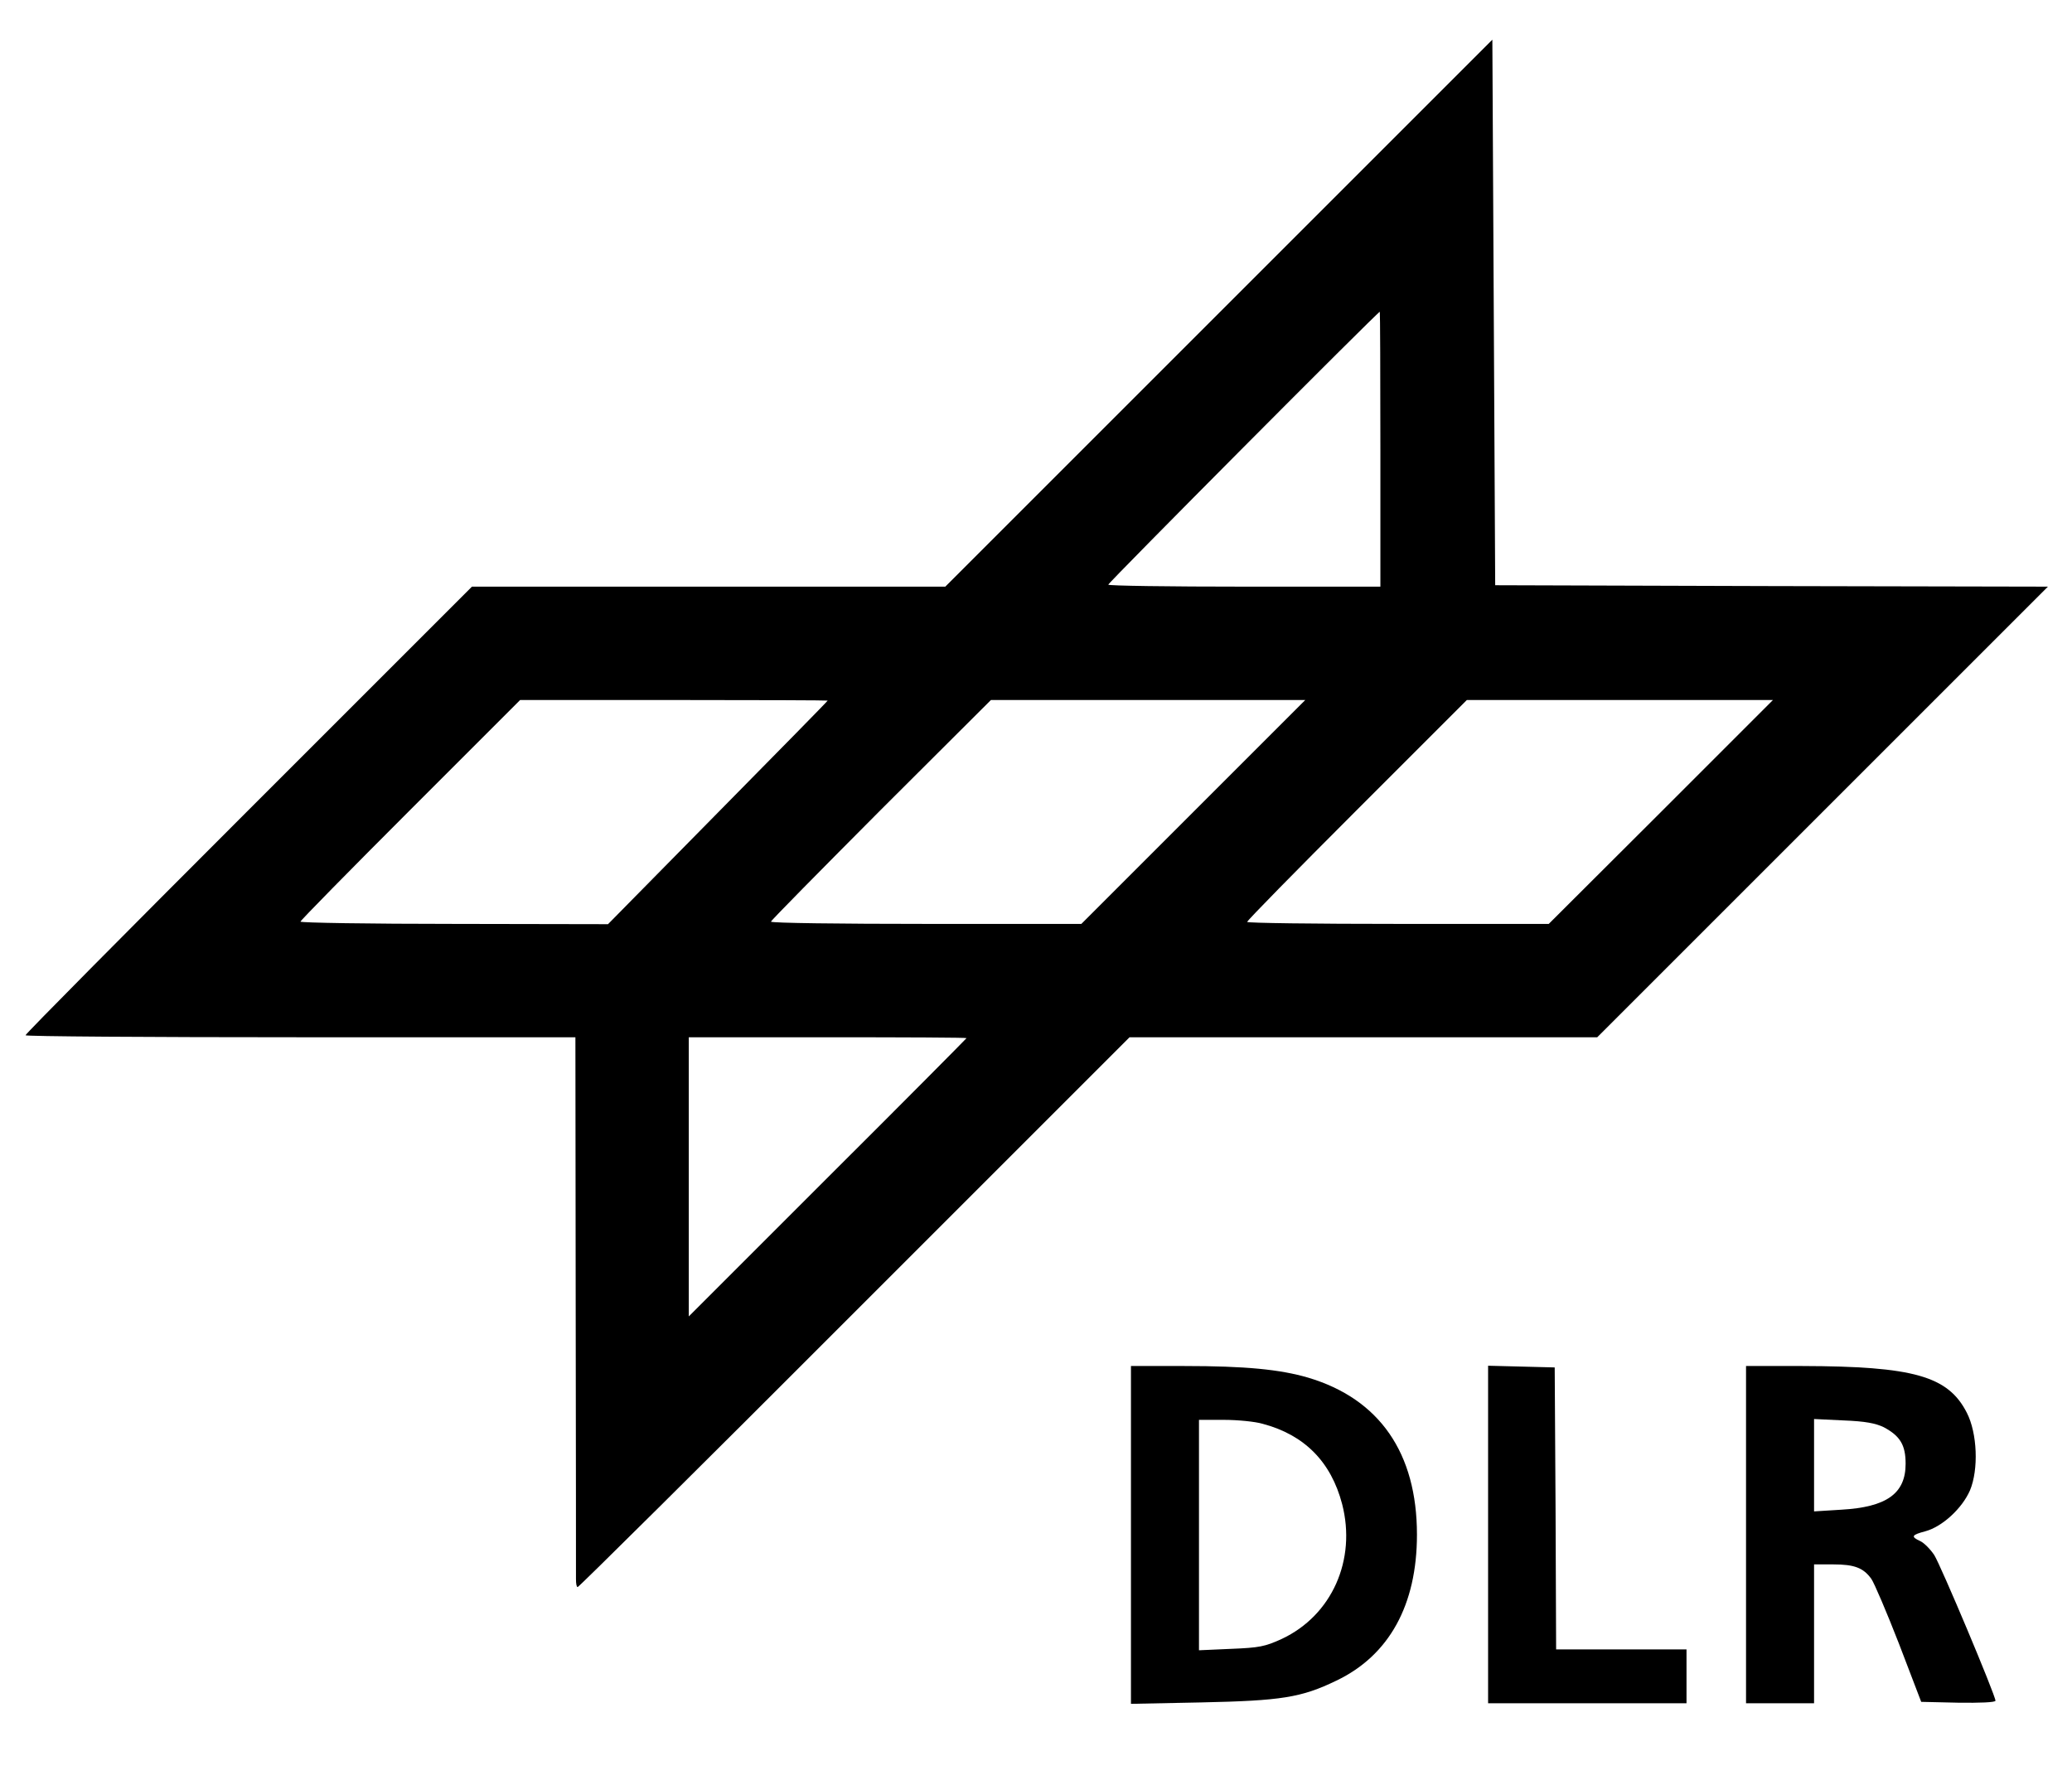 <?xml version="1.0" standalone="no"?>
<!DOCTYPE svg PUBLIC "-//W3C//DTD SVG 20010904//EN"
 "http://www.w3.org/TR/2001/REC-SVG-20010904/DTD/svg10.dtd">
<svg version="1.0" xmlns="http://www.w3.org/2000/svg"
 width="731pt" height="628pt" viewBox="0 0 731 628"
 preserveAspectRatio="xMidYMid meet">

<g transform="translate(0,628) scale(0.1,-0.1)"
fill="#000000" stroke="none">
<path d="M4300 5175 l-965 -965 -835 0 -835 0 -788 -788 c-433 -433 -787 -790
-787 -795 0 -4 437 -7 970 -7 l970 0 1 -942 c1 -519 1 -955 1 -970 0 -16 2
-28 6 -28 4 0 444 436 977 970 l970 970 825 0 825 0 795 795 795 795 -975 2
-975 3 -5 963 -5 962 -965 -965z m570 -480 l0 -485 -480 0 c-264 0 -480 3
-480 7 0 7 951 963 958 963 1 0 2 -218 2 -485z m-1950 -887 c0 -2 -175 -180
-388 -396 l-387 -393 -542 1 c-299 0 -543 4 -543 8 0 4 174 181 387 394 l388
388 542 0 c299 0 543 -1 543 -2z m1290 -393 l-395 -395 -547 0 c-302 0 -548 3
-548 8 0 4 175 181 388 395 l388 387 555 0 554 0 -395 -395z m1650 0 l-396
-395 -532 0 c-292 0 -532 3 -532 7 0 5 174 182 387 395 l388 388 540 0 540 0
-395 -395z m-2450 -798 c0 -1 -220 -223 -490 -492 l-490 -490 0 493 0 492 490
0 c270 0 490 -1 490 -3z"/>
<path d="M3990 864 l0 -596 248 5 c283 6 353 17 477 77 186 89 284 267 284
515 0 288 -132 479 -384 554 -99 29 -221 41 -437 41 l-188 0 0 -596z m465 392
c147 -39 241 -134 280 -283 51 -197 -36 -393 -213 -476 -59 -27 -79 -31 -179
-35 l-113 -5 0 407 0 406 88 0 c48 0 110 -6 137 -14z"/>
<path d="M5250 865 l0 -595 350 0 350 0 0 95 0 95 -230 0 -230 0 -2 498 -3
497 -117 3 -118 3 0 -596z"/>
<path d="M6160 865 l0 -595 120 0 120 0 0 245 0 245 68 0 c74 0 106 -12 134
-51 10 -14 54 -117 98 -230 l78 -204 131 -3 c75 -1 131 1 131 7 0 19 -193 478
-216 514 -14 21 -36 43 -49 49 -35 16 -31 22 18 35 59 16 129 80 157 144 31
74 26 202 -11 274 -66 130 -189 164 -581 165 l-198 0 0 -595z m486 379 c58
-31 77 -63 77 -129 0 -105 -67 -153 -227 -162 l-96 -6 0 163 0 163 104 -5 c77
-3 113 -10 142 -24z"/>
</g>
</svg>
